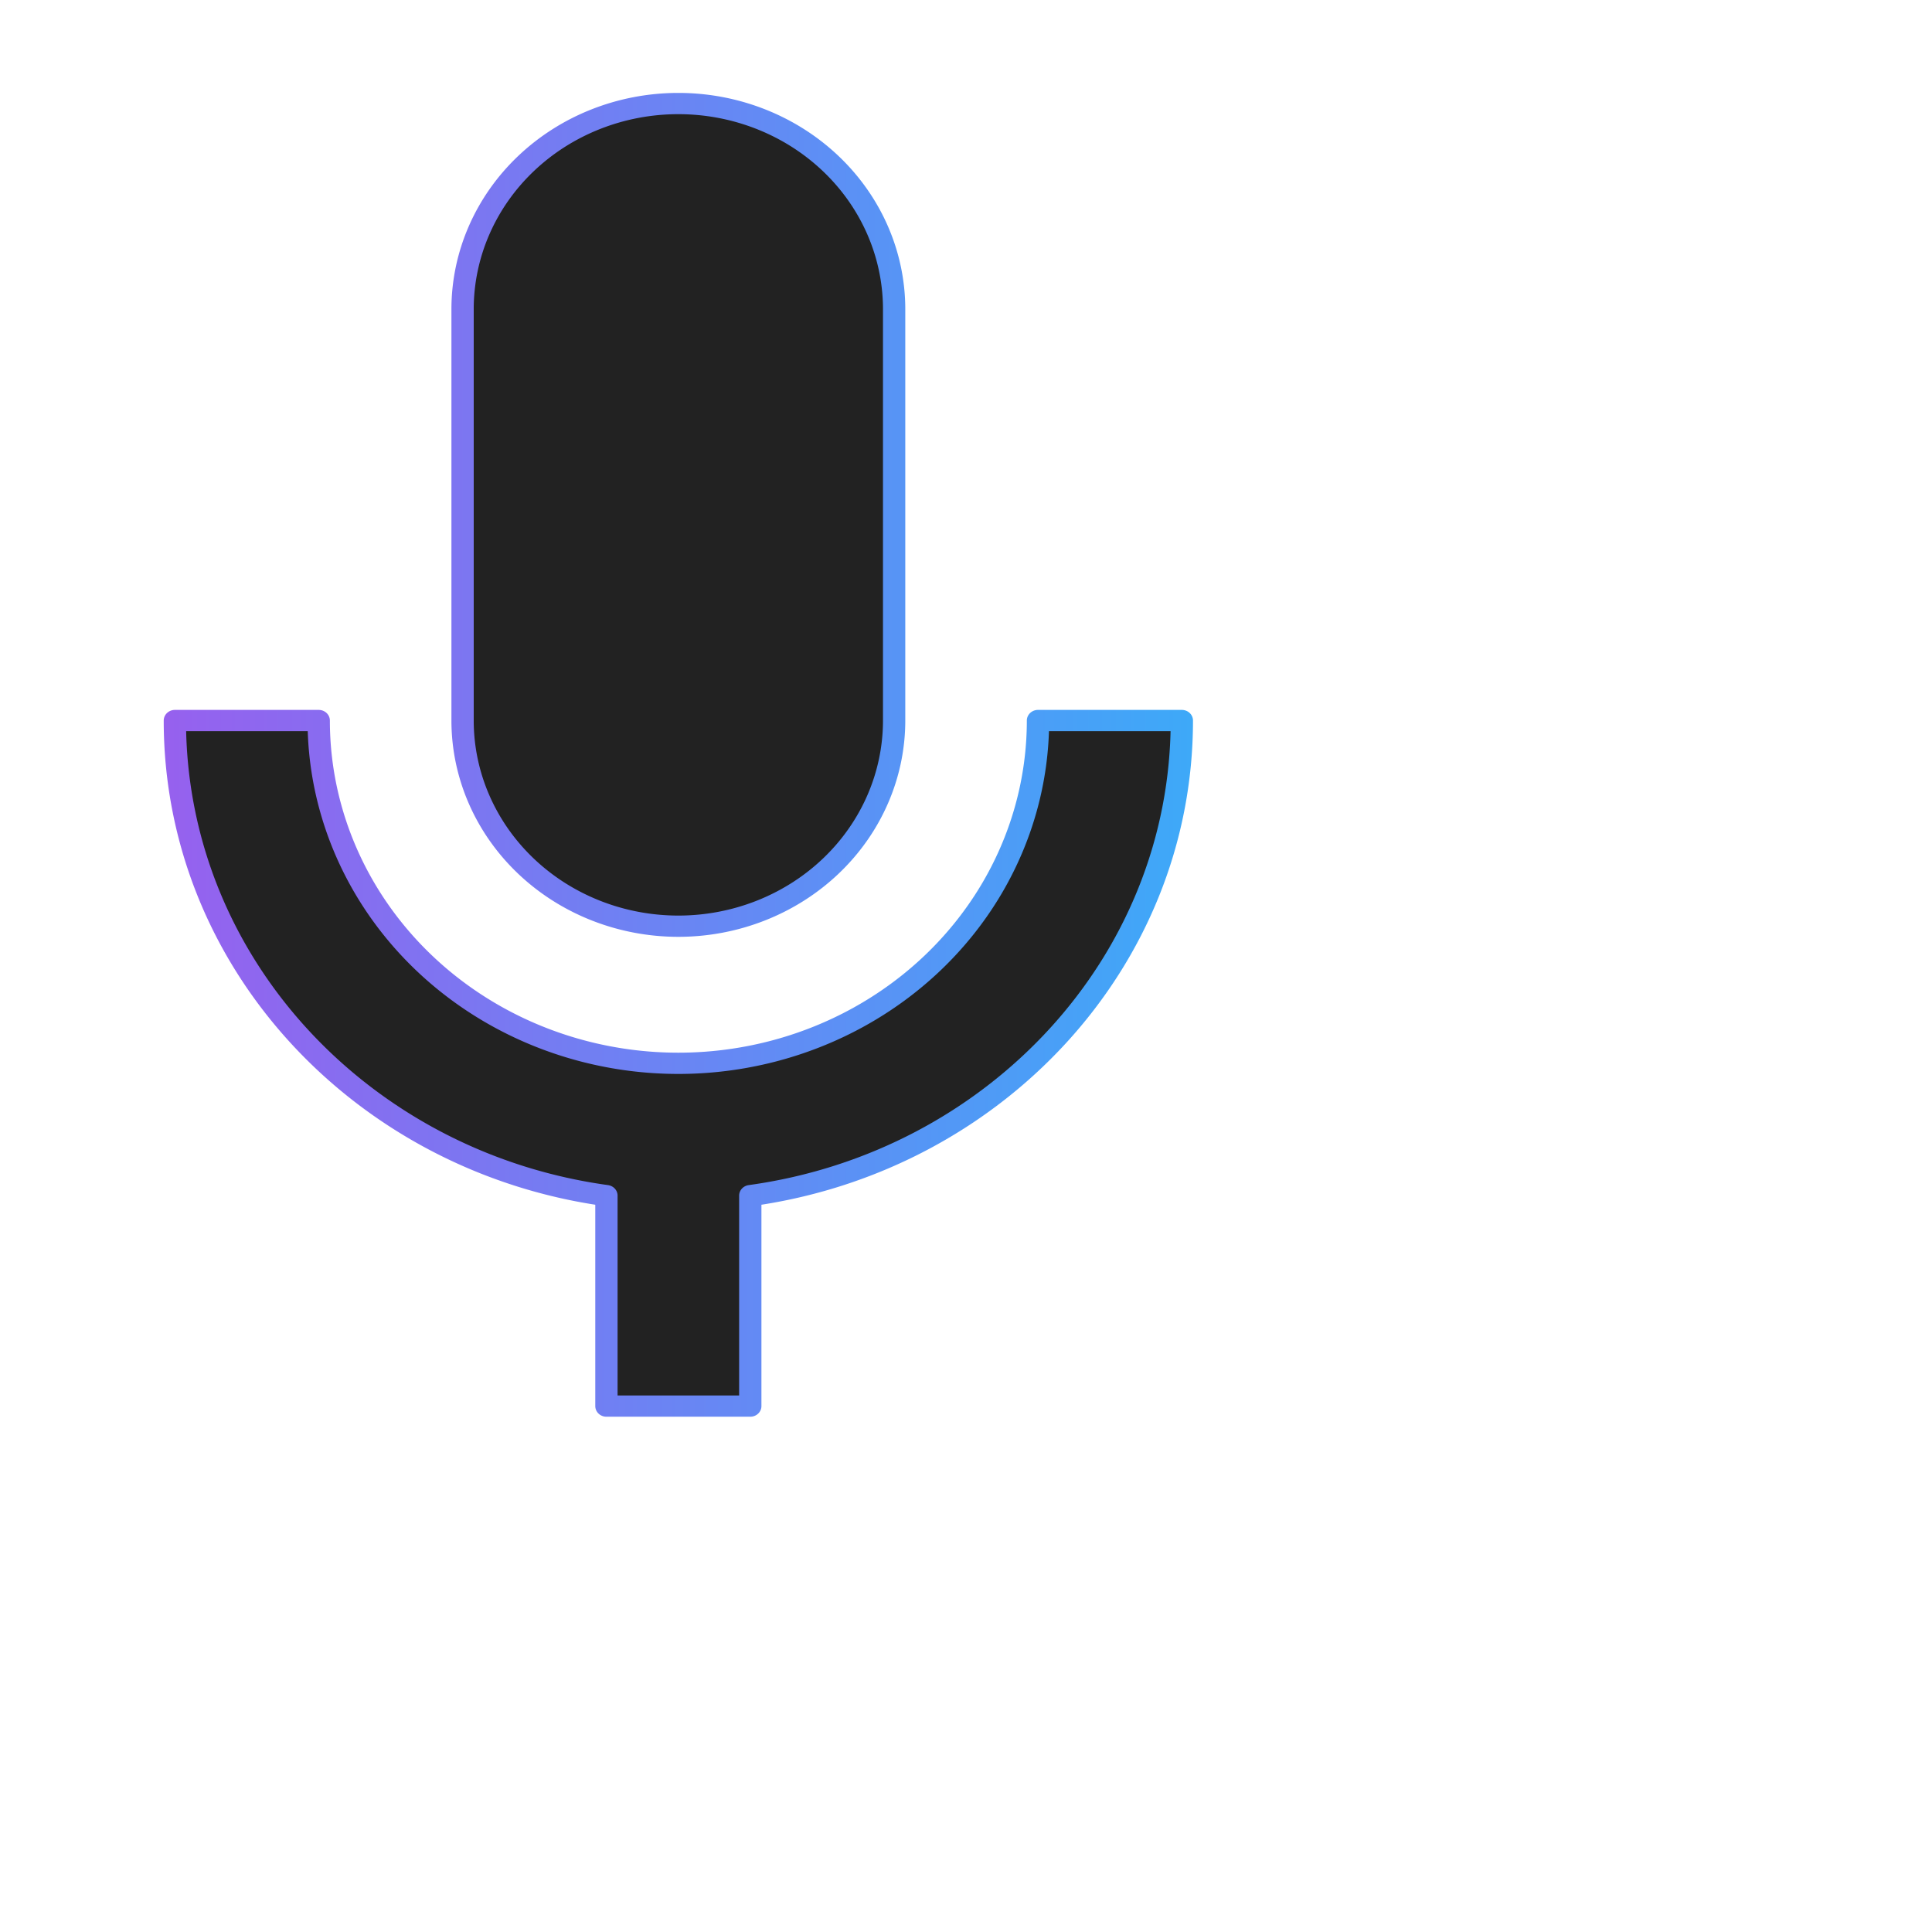 <svg xmlns="http://www.w3.org/2000/svg" xmlns:xlink="http://www.w3.org/1999/xlink" style="fill-rule:evenodd;clip-rule:evenodd;stroke-linejoin:round;stroke-miterlimit:2" width="100%" height="100%" version="1.1" viewBox="0 0 1000 1000" xml:space="preserve"><g id="Logo---Speaker.bot" transform="matrix(3.816,0,0,4.156,-117.074,-170.253)"><g><path style="fill:#222;fill-rule:nonzero;stroke:url(#_Linear1);stroke-width:.31px" d="M12 2a3 3 0 0 1 3 3v6a3 3 0 0 1-3 3a3 3 0 0 1-3-3V5a3 3 0 0 1 3-3m7 9c0 3.53-2.61 6.44-6 6.93V21h-2v-3.07c-3.39-.49-6-3.4-6-6.93h2a5 5 0 0 0 5 5a5 5 0 0 0 5-5h2Z" transform="matrix(9.756,0,0,8.538,5.619,36.785)"/></g><defs><linearGradient id="_Linear1" x1="0" x2="1" y1="0" y2="0" gradientTransform="matrix(26,0,0,23.85,3,17.925)" gradientUnits="userSpaceOnUse"><stop style="stop-color:#a257ed;stop-opacity:1" offset="0"/><stop style="stop-color:#00dbff;stop-opacity:1" offset="1"/></linearGradient></defs></g></svg>